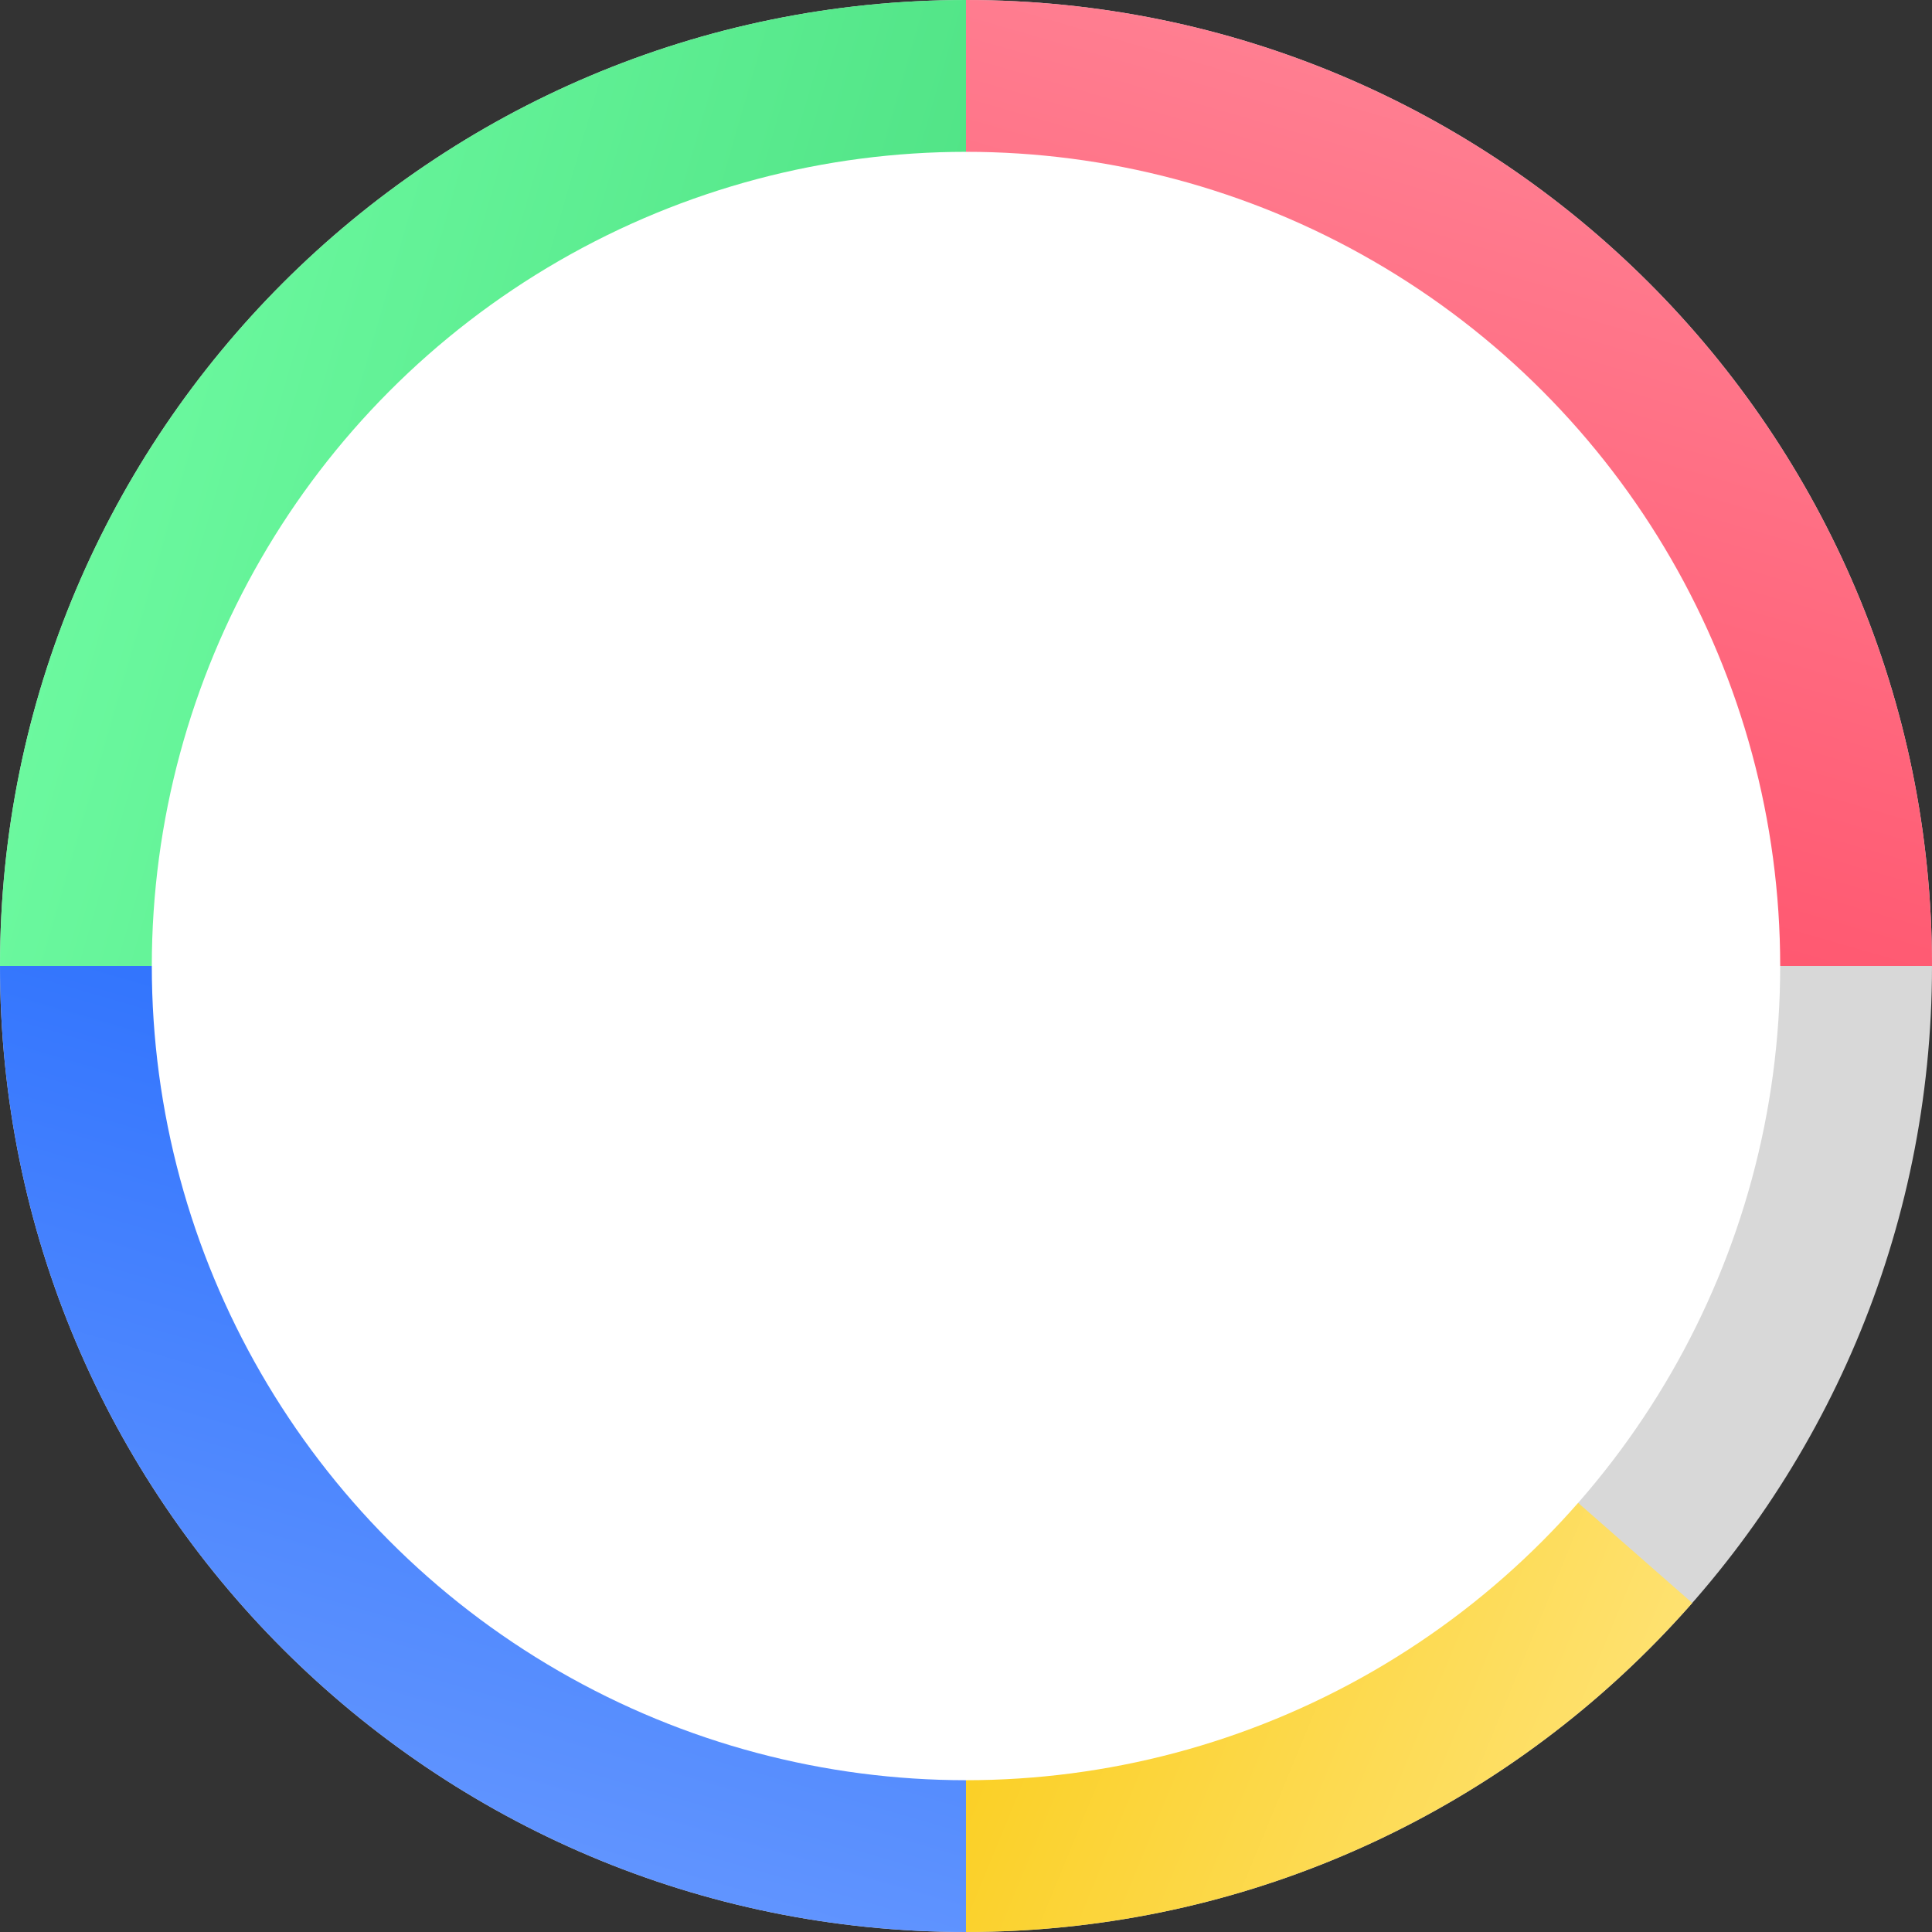 <svg width="120" height="120" viewBox="0 0 120 120" fill="none" xmlns="http://www.w3.org/2000/svg">
<rect x="0" y="0" width="120" height="120" fill="#333333" stroke="none"/>
<path fill-rule="evenodd" clip-rule="evenodd" d="M60 102.857C83.669 102.857 102.857 83.669 102.857 60C102.857 36.331 83.669 17.143 60 17.143C36.331 17.143 17.143 36.331 17.143 60C17.143 83.669 36.331 102.857 60 102.857ZM60 120C93.137 120 120 93.137 120 60C120 26.863 93.137 0 60 0C26.863 0 0 26.863 0 60C0 93.137 26.863 120 60 120Z" fill="#D8D8D8"/>
<path fill-rule="evenodd" clip-rule="evenodd" d="M60 0C26.863 0 0 26.863 0 60H17.143C17.143 36.331 36.331 17.143 60 17.143V0Z" fill="url(#paint0_linear_2425_213802)"/>
<path fill-rule="evenodd" clip-rule="evenodd" d="M-2.62268e-06 60C-1.17422e-06 93.137 26.863 120 60 120L60 102.857C36.331 102.857 17.143 83.669 17.143 60L-2.62268e-06 60Z" fill="url(#paint1_linear_2425_213802)"/>
<path fill-rule="evenodd" clip-rule="evenodd" d="M59.999 120C77.979 120 94.112 112.091 105.108 99.563L92.22 88.259C84.365 97.208 72.842 102.857 59.999 102.857L59.999 120Z" fill="url(#paint2_linear_2425_213802)"/>
<path fill-rule="evenodd" clip-rule="evenodd" d="M120 60C120 26.863 93.137 -1.17422e-06 60 -2.62268e-06L60 17.143C83.669 17.143 102.857 36.331 102.857 60L120 60Z" fill="url(#paint3_linear_2425_213802)"/>
<circle cx="60" cy="60.001" r="50.571" fill="white"/>
<defs>
<linearGradient id="paint0_linear_2425_213802" x1="60" y1="60" x2="-11.395" y2="39.3" gradientUnits="userSpaceOnUse">
<stop stop-color="#4ADE80"/>
<stop offset="1" stop-color="#73FFA6"/>
</linearGradient>
<linearGradient id="paint1_linear_2425_213802" x1="60" y1="60" x2="39.3" y2="131.395" gradientUnits="userSpaceOnUse">
<stop stop-color="#246BFD"/>
<stop offset="1" stop-color="#6F9EFF"/>
</linearGradient>
<linearGradient id="paint2_linear_2425_213802" x1="59.999" y1="88.259" x2="109.741" y2="108.756" gradientUnits="userSpaceOnUse">
<stop stop-color="#FACC15"/>
<stop offset="1" stop-color="#FFE580"/>
</linearGradient>
<linearGradient id="paint3_linear_2425_213802" x1="60" y1="60" x2="80.7" y2="-11.395" gradientUnits="userSpaceOnUse">
<stop stop-color="#FF4D67"/>
<stop offset="1" stop-color="#FF8A9B"/>
</linearGradient>
</defs>
</svg>

